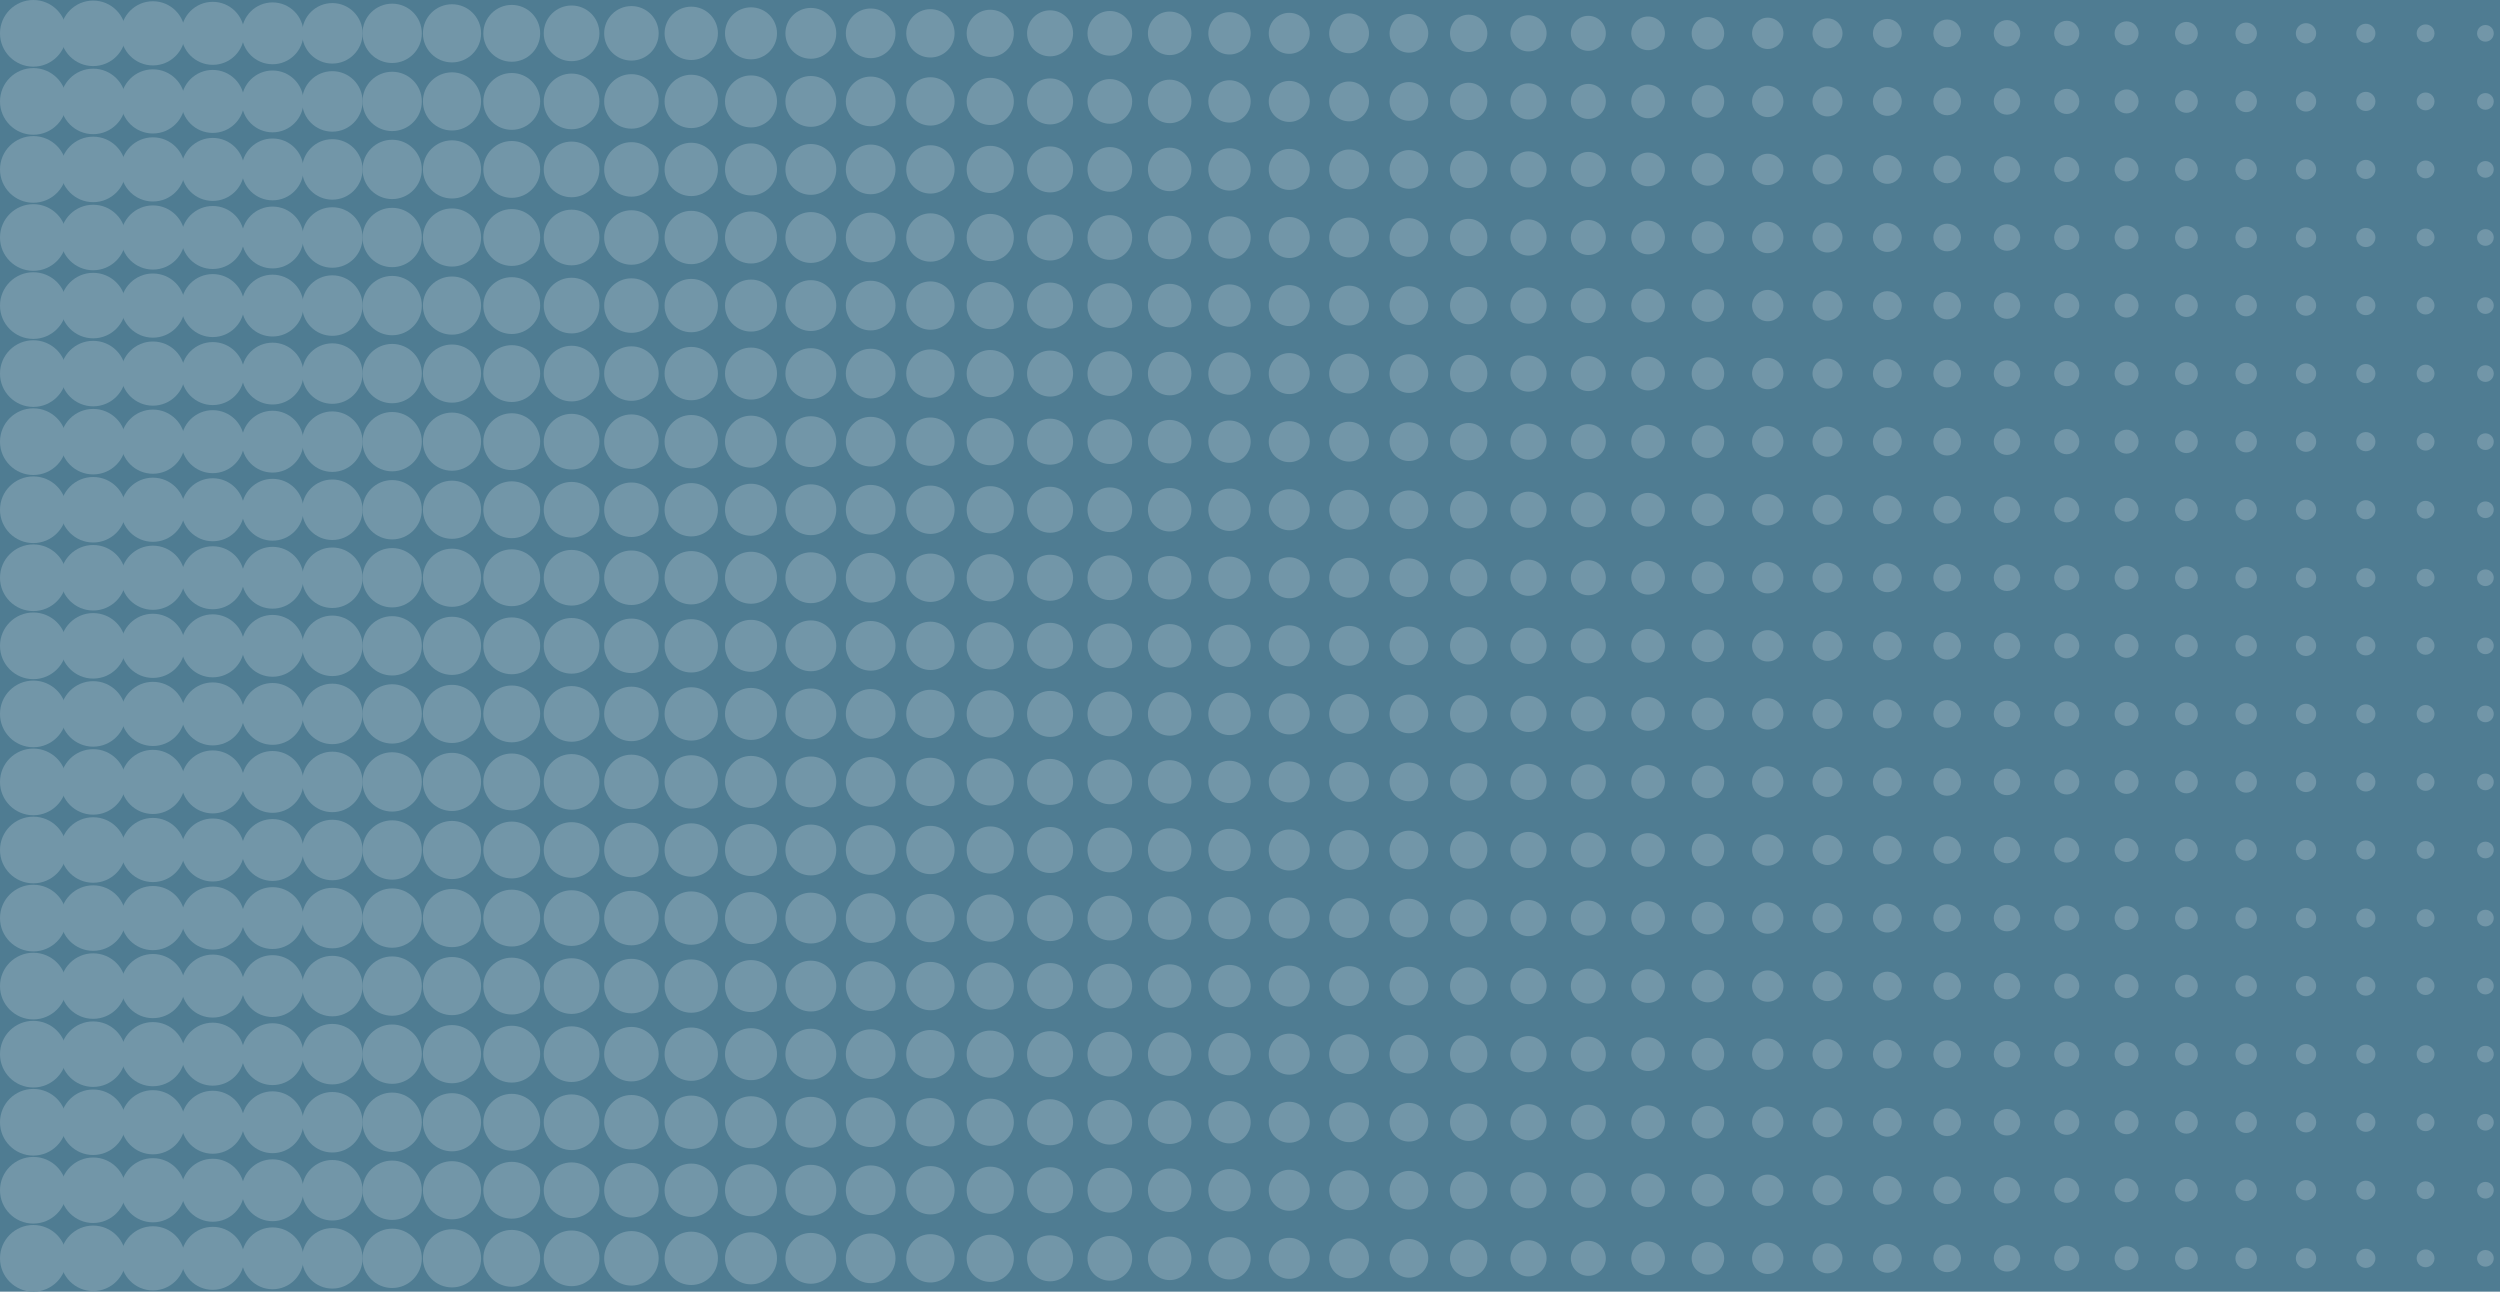 <svg id="Layer_1" data-name="Layer 1" xmlns="http://www.w3.org/2000/svg" viewBox="0 0 300 155"><defs><style>.cls-1{fill:#4f7c92;}.cls-2{fill:#7296a8;}</style></defs><title>OptB-Corp-state2</title><rect class="cls-1" width="300" height="155" transform="translate(300 155) rotate(-180)"/><circle class="cls-2" cx="4" cy="4" r="4"/><circle class="cls-2" cx="11.18" cy="4" r="3.93"/><circle class="cls-2" cx="18.35" cy="4" r="3.85"/><circle class="cls-2" cx="25.53" cy="4" r="3.78"/><circle class="cls-2" cx="32.71" cy="4" r="3.71"/><circle class="cls-2" cx="39.88" cy="4" r="3.63"/><circle class="cls-2" cx="47.06" cy="4" r="3.56"/><circle class="cls-2" cx="54.24" cy="4" r="3.49"/><circle class="cls-2" cx="61.41" cy="4" r="3.41"/><circle class="cls-2" cx="68.59" cy="4" r="3.34"/><circle class="cls-2" cx="75.77" cy="4" r="3.27"/><circle class="cls-2" cx="82.95" cy="4" r="3.2"/><circle class="cls-2" cx="90.12" cy="4" r="3.12"/><circle class="cls-2" cx="97.3" cy="4" r="3.05"/><circle class="cls-2" cx="104.48" cy="4" r="2.98"/><circle class="cls-2" cx="111.65" cy="4" r="2.9"/><circle class="cls-2" cx="118.83" cy="4" r="2.83"/><circle class="cls-2" cx="126.01" cy="4" r="2.76"/><circle class="cls-2" cx="133.18" cy="4" r="2.68"/><circle class="cls-2" cx="140.36" cy="4" r="2.61"/><circle class="cls-2" cx="147.54" cy="4" r="2.54"/><circle class="cls-2" cx="154.71" cy="4" r="2.46"/><circle class="cls-2" cx="161.89" cy="4" r="2.39"/><circle class="cls-2" cx="169.07" cy="4" r="2.32"/><circle class="cls-2" cx="176.24" cy="4" r="2.24"/><circle class="cls-2" cx="183.42" cy="4" r="2.17"/><circle class="cls-2" cx="190.6" cy="4" r="2.1"/><circle class="cls-2" cx="197.77" cy="4" r="2.02"/><circle class="cls-2" cx="204.95" cy="4" r="1.95"/><circle class="cls-2" cx="212.13" cy="4" r="1.88"/><circle class="cls-2" cx="219.3" cy="4" r="1.8"/><circle class="cls-2" cx="226.48" cy="4" r="1.73"/><circle class="cls-2" cx="233.66" cy="4" r="1.66"/><circle class="cls-2" cx="240.84" cy="4" r="1.59"/><circle class="cls-2" cx="248.01" cy="4" r="1.51"/><circle class="cls-2" cx="255.19" cy="4" r="1.44"/><circle class="cls-2" cx="262.37" cy="4" r="1.37"/><circle class="cls-2" cx="269.54" cy="4" r="1.29"/><circle class="cls-2" cx="276.72" cy="4" r="1.22"/><circle class="cls-2" cx="283.9" cy="4" r="1.15"/><circle class="cls-2" cx="291.07" cy="4" r="1.07"/><circle class="cls-2" cx="298.25" cy="4" r="1"/><circle class="cls-2" cx="4" cy="12.17" r="4"/><circle class="cls-2" cx="11.18" cy="12.17" r="3.93"/><circle class="cls-2" cx="18.35" cy="12.17" r="3.85"/><circle class="cls-2" cx="25.53" cy="12.17" r="3.78"/><circle class="cls-2" cx="32.71" cy="12.17" r="3.71"/><circle class="cls-2" cx="39.88" cy="12.17" r="3.63"/><circle class="cls-2" cx="47.06" cy="12.17" r="3.56"/><circle class="cls-2" cx="54.24" cy="12.17" r="3.49"/><circle class="cls-2" cx="61.41" cy="12.17" r="3.41"/><circle class="cls-2" cx="68.59" cy="12.17" r="3.34"/><circle class="cls-2" cx="75.77" cy="12.17" r="3.27"/><circle class="cls-2" cx="82.95" cy="12.17" r="3.2"/><circle class="cls-2" cx="90.12" cy="12.17" r="3.12"/><circle class="cls-2" cx="97.3" cy="12.17" r="3.05"/><circle class="cls-2" cx="104.48" cy="12.17" r="2.98"/><circle class="cls-2" cx="111.65" cy="12.17" r="2.9"/><circle class="cls-2" cx="118.83" cy="12.17" r="2.83"/><circle class="cls-2" cx="126.01" cy="12.17" r="2.76"/><circle class="cls-2" cx="133.18" cy="12.17" r="2.68"/><circle class="cls-2" cx="140.36" cy="12.17" r="2.61"/><circle class="cls-2" cx="147.54" cy="12.17" r="2.54"/><circle class="cls-2" cx="154.71" cy="12.17" r="2.46"/><circle class="cls-2" cx="161.89" cy="12.17" r="2.39"/><circle class="cls-2" cx="169.07" cy="12.17" r="2.32"/><circle class="cls-2" cx="176.24" cy="12.17" r="2.24"/><circle class="cls-2" cx="183.42" cy="12.17" r="2.17"/><circle class="cls-2" cx="190.6" cy="12.17" r="2.1"/><circle class="cls-2" cx="197.77" cy="12.17" r="2.02"/><circle class="cls-2" cx="204.95" cy="12.17" r="1.95"/><circle class="cls-2" cx="212.13" cy="12.17" r="1.88"/><circle class="cls-2" cx="219.3" cy="12.17" r="1.8"/><circle class="cls-2" cx="226.48" cy="12.17" r="1.73"/><circle class="cls-2" cx="233.66" cy="12.17" r="1.66"/><circle class="cls-2" cx="240.84" cy="12.17" r="1.59"/><circle class="cls-2" cx="248.01" cy="12.17" r="1.51"/><circle class="cls-2" cx="255.19" cy="12.17" r="1.44"/><circle class="cls-2" cx="262.37" cy="12.17" r="1.37"/><circle class="cls-2" cx="269.54" cy="12.17" r="1.29"/><circle class="cls-2" cx="276.72" cy="12.17" r="1.22"/><circle class="cls-2" cx="283.9" cy="12.17" r="1.15"/><circle class="cls-2" cx="291.07" cy="12.17" r="1.07"/><circle class="cls-2" cx="298.25" cy="12.17" r="1"/><circle class="cls-2" cx="4" cy="20.33" r="4"/><circle class="cls-2" cx="11.18" cy="20.33" r="3.93"/><circle class="cls-2" cx="18.35" cy="20.33" r="3.85"/><circle class="cls-2" cx="25.53" cy="20.33" r="3.78"/><circle class="cls-2" cx="32.71" cy="20.33" r="3.71"/><circle class="cls-2" cx="39.88" cy="20.33" r="3.63"/><circle class="cls-2" cx="47.06" cy="20.33" r="3.56"/><circle class="cls-2" cx="54.24" cy="20.33" r="3.49"/><circle class="cls-2" cx="61.41" cy="20.33" r="3.41"/><circle class="cls-2" cx="68.59" cy="20.33" r="3.34"/><circle class="cls-2" cx="75.77" cy="20.33" r="3.27"/><circle class="cls-2" cx="82.95" cy="20.33" r="3.2"/><circle class="cls-2" cx="90.12" cy="20.33" r="3.12"/><circle class="cls-2" cx="97.3" cy="20.33" r="3.05"/><circle class="cls-2" cx="104.48" cy="20.33" r="2.98"/><circle class="cls-2" cx="111.65" cy="20.33" r="2.9"/><circle class="cls-2" cx="118.83" cy="20.33" r="2.83"/><circle class="cls-2" cx="126.01" cy="20.33" r="2.76"/><circle class="cls-2" cx="133.18" cy="20.33" r="2.68"/><circle class="cls-2" cx="140.36" cy="20.33" r="2.61"/><circle class="cls-2" cx="147.54" cy="20.33" r="2.54"/><circle class="cls-2" cx="154.71" cy="20.33" r="2.46"/><circle class="cls-2" cx="161.89" cy="20.33" r="2.39"/><circle class="cls-2" cx="169.07" cy="20.33" r="2.32"/><circle class="cls-2" cx="176.24" cy="20.33" r="2.24"/><circle class="cls-2" cx="183.42" cy="20.33" r="2.17"/><circle class="cls-2" cx="190.6" cy="20.33" r="2.1"/><circle class="cls-2" cx="197.77" cy="20.33" r="2.02"/><circle class="cls-2" cx="204.95" cy="20.33" r="1.95"/><circle class="cls-2" cx="212.13" cy="20.33" r="1.88"/><circle class="cls-2" cx="219.3" cy="20.33" r="1.8"/><circle class="cls-2" cx="226.48" cy="20.33" r="1.73"/><circle class="cls-2" cx="233.66" cy="20.33" r="1.66"/><circle class="cls-2" cx="240.84" cy="20.33" r="1.59"/><circle class="cls-2" cx="248.01" cy="20.33" r="1.51"/><circle class="cls-2" cx="255.19" cy="20.33" r="1.44"/><circle class="cls-2" cx="262.37" cy="20.33" r="1.37"/><circle class="cls-2" cx="269.54" cy="20.33" r="1.29"/><circle class="cls-2" cx="276.72" cy="20.33" r="1.22"/><circle class="cls-2" cx="283.9" cy="20.33" r="1.15"/><circle class="cls-2" cx="291.07" cy="20.33" r="1.07"/><circle class="cls-2" cx="298.25" cy="20.33" r="1"/><circle class="cls-2" cx="4" cy="28.5" r="4"/><circle class="cls-2" cx="11.18" cy="28.5" r="3.93"/><circle class="cls-2" cx="18.35" cy="28.5" r="3.85"/><circle class="cls-2" cx="25.53" cy="28.5" r="3.78"/><circle class="cls-2" cx="32.71" cy="28.5" r="3.71"/><circle class="cls-2" cx="39.88" cy="28.5" r="3.63"/><circle class="cls-2" cx="47.06" cy="28.5" r="3.56"/><circle class="cls-2" cx="54.24" cy="28.5" r="3.49"/><circle class="cls-2" cx="61.41" cy="28.5" r="3.41"/><circle class="cls-2" cx="68.59" cy="28.5" r="3.34"/><circle class="cls-2" cx="75.77" cy="28.5" r="3.27"/><circle class="cls-2" cx="82.95" cy="28.5" r="3.2"/><circle class="cls-2" cx="90.12" cy="28.5" r="3.12"/><circle class="cls-2" cx="97.3" cy="28.5" r="3.05"/><circle class="cls-2" cx="104.48" cy="28.5" r="2.98"/><circle class="cls-2" cx="111.65" cy="28.5" r="2.9"/><circle class="cls-2" cx="118.83" cy="28.5" r="2.83"/><circle class="cls-2" cx="126.01" cy="28.5" r="2.76"/><circle class="cls-2" cx="133.18" cy="28.5" r="2.68"/><circle class="cls-2" cx="140.36" cy="28.5" r="2.61"/><circle class="cls-2" cx="147.54" cy="28.5" r="2.54"/><circle class="cls-2" cx="154.71" cy="28.5" r="2.46"/><circle class="cls-2" cx="161.89" cy="28.5" r="2.39"/><circle class="cls-2" cx="169.07" cy="28.5" r="2.32"/><circle class="cls-2" cx="176.24" cy="28.5" r="2.24"/><circle class="cls-2" cx="183.42" cy="28.5" r="2.17"/><circle class="cls-2" cx="190.6" cy="28.5" r="2.1"/><circle class="cls-2" cx="197.77" cy="28.5" r="2.02"/><circle class="cls-2" cx="204.95" cy="28.5" r="1.95"/><circle class="cls-2" cx="212.13" cy="28.5" r="1.88"/><circle class="cls-2" cx="219.3" cy="28.5" r="1.8"/><circle class="cls-2" cx="226.48" cy="28.5" r="1.73"/><circle class="cls-2" cx="233.66" cy="28.5" r="1.66"/><circle class="cls-2" cx="240.84" cy="28.5" r="1.59"/><circle class="cls-2" cx="248.01" cy="28.5" r="1.51"/><circle class="cls-2" cx="255.19" cy="28.5" r="1.44"/><circle class="cls-2" cx="262.37" cy="28.5" r="1.37"/><circle class="cls-2" cx="269.54" cy="28.5" r="1.29"/><circle class="cls-2" cx="276.72" cy="28.5" r="1.22"/><circle class="cls-2" cx="283.9" cy="28.5" r="1.15"/><circle class="cls-2" cx="291.07" cy="28.5" r="1.07"/><circle class="cls-2" cx="298.25" cy="28.5" r="1"/><circle class="cls-2" cx="4" cy="36.67" r="4"/><circle class="cls-2" cx="11.18" cy="36.67" r="3.93"/><circle class="cls-2" cx="18.35" cy="36.67" r="3.85"/><circle class="cls-2" cx="25.53" cy="36.67" r="3.78"/><circle class="cls-2" cx="32.71" cy="36.67" r="3.71"/><circle class="cls-2" cx="39.88" cy="36.67" r="3.63"/><circle class="cls-2" cx="47.06" cy="36.67" r="3.56"/><circle class="cls-2" cx="54.24" cy="36.67" r="3.49"/><circle class="cls-2" cx="61.41" cy="36.67" r="3.41"/><circle class="cls-2" cx="68.59" cy="36.67" r="3.34"/><circle class="cls-2" cx="75.77" cy="36.67" r="3.27"/><circle class="cls-2" cx="82.95" cy="36.67" r="3.2"/><circle class="cls-2" cx="90.12" cy="36.67" r="3.12"/><circle class="cls-2" cx="97.3" cy="36.67" r="3.05"/><circle class="cls-2" cx="104.48" cy="36.67" r="2.98"/><circle class="cls-2" cx="111.65" cy="36.67" r="2.9"/><circle class="cls-2" cx="118.83" cy="36.67" r="2.83"/><circle class="cls-2" cx="126.01" cy="36.67" r="2.76"/><circle class="cls-2" cx="133.18" cy="36.67" r="2.68"/><circle class="cls-2" cx="140.36" cy="36.67" r="2.61"/><circle class="cls-2" cx="147.54" cy="36.67" r="2.54"/><circle class="cls-2" cx="154.71" cy="36.67" r="2.46"/><circle class="cls-2" cx="161.89" cy="36.67" r="2.39"/><circle class="cls-2" cx="169.07" cy="36.67" r="2.32"/><circle class="cls-2" cx="176.24" cy="36.67" r="2.24"/><circle class="cls-2" cx="183.42" cy="36.67" r="2.17"/><circle class="cls-2" cx="190.6" cy="36.67" r="2.1"/><circle class="cls-2" cx="197.77" cy="36.67" r="2.02"/><circle class="cls-2" cx="204.95" cy="36.67" r="1.95"/><circle class="cls-2" cx="212.13" cy="36.67" r="1.88"/><circle class="cls-2" cx="219.3" cy="36.67" r="1.8"/><circle class="cls-2" cx="226.48" cy="36.67" r="1.73"/><circle class="cls-2" cx="233.66" cy="36.67" r="1.66"/><circle class="cls-2" cx="240.84" cy="36.67" r="1.59"/><circle class="cls-2" cx="248.01" cy="36.67" r="1.51"/><circle class="cls-2" cx="255.19" cy="36.67" r="1.44"/><circle class="cls-2" cx="262.37" cy="36.67" r="1.37"/><circle class="cls-2" cx="269.54" cy="36.67" r="1.29"/><circle class="cls-2" cx="276.72" cy="36.67" r="1.22"/><circle class="cls-2" cx="283.9" cy="36.67" r="1.15"/><circle class="cls-2" cx="291.07" cy="36.67" r="1.07"/><circle class="cls-2" cx="298.25" cy="36.67" r="1"/><circle class="cls-2" cx="4" cy="44.83" r="4"/><circle class="cls-2" cx="11.18" cy="44.83" r="3.93"/><circle class="cls-2" cx="18.35" cy="44.83" r="3.85"/><circle class="cls-2" cx="25.53" cy="44.83" r="3.78"/><circle class="cls-2" cx="32.71" cy="44.83" r="3.71"/><circle class="cls-2" cx="39.88" cy="44.83" r="3.63"/><circle class="cls-2" cx="47.06" cy="44.83" r="3.56"/><circle class="cls-2" cx="54.24" cy="44.83" r="3.49"/><circle class="cls-2" cx="61.41" cy="44.83" r="3.41"/><circle class="cls-2" cx="68.59" cy="44.83" r="3.34"/><circle class="cls-2" cx="75.77" cy="44.83" r="3.27"/><circle class="cls-2" cx="82.95" cy="44.83" r="3.2"/><circle class="cls-2" cx="90.12" cy="44.83" r="3.12"/><circle class="cls-2" cx="97.3" cy="44.83" r="3.05"/><circle class="cls-2" cx="104.48" cy="44.83" r="2.98"/><circle class="cls-2" cx="111.65" cy="44.83" r="2.9"/><circle class="cls-2" cx="118.83" cy="44.83" r="2.83"/><circle class="cls-2" cx="126.01" cy="44.83" r="2.76"/><circle class="cls-2" cx="133.18" cy="44.83" r="2.68"/><circle class="cls-2" cx="140.36" cy="44.83" r="2.61"/><circle class="cls-2" cx="147.54" cy="44.83" r="2.54"/><circle class="cls-2" cx="154.71" cy="44.83" r="2.46"/><circle class="cls-2" cx="161.89" cy="44.83" r="2.39"/><circle class="cls-2" cx="169.07" cy="44.83" r="2.32"/><circle class="cls-2" cx="176.24" cy="44.83" r="2.24"/><circle class="cls-2" cx="183.42" cy="44.83" r="2.17"/><circle class="cls-2" cx="190.6" cy="44.83" r="2.1"/><circle class="cls-2" cx="197.77" cy="44.83" r="2.02"/><circle class="cls-2" cx="204.95" cy="44.83" r="1.95"/><circle class="cls-2" cx="212.13" cy="44.83" r="1.88"/><circle class="cls-2" cx="219.3" cy="44.83" r="1.8"/><circle class="cls-2" cx="226.48" cy="44.83" r="1.73"/><circle class="cls-2" cx="233.66" cy="44.83" r="1.66"/><circle class="cls-2" cx="240.84" cy="44.83" r="1.59"/><circle class="cls-2" cx="248.01" cy="44.83" r="1.51"/><circle class="cls-2" cx="255.19" cy="44.83" r="1.44"/><circle class="cls-2" cx="262.37" cy="44.83" r="1.37"/><circle class="cls-2" cx="269.54" cy="44.83" r="1.29"/><circle class="cls-2" cx="276.72" cy="44.83" r="1.22"/><circle class="cls-2" cx="283.9" cy="44.83" r="1.15"/><circle class="cls-2" cx="291.07" cy="44.83" r="1.07"/><circle class="cls-2" cx="298.25" cy="44.83" r="1"/><circle class="cls-2" cx="4" cy="53" r="4"/><circle class="cls-2" cx="11.18" cy="53" r="3.93"/><circle class="cls-2" cx="18.35" cy="53" r="3.85"/><circle class="cls-2" cx="25.53" cy="53" r="3.78"/><circle class="cls-2" cx="32.71" cy="53" r="3.71"/><circle class="cls-2" cx="39.88" cy="53" r="3.63"/><circle class="cls-2" cx="47.06" cy="53" r="3.56"/><circle class="cls-2" cx="54.24" cy="53" r="3.49"/><circle class="cls-2" cx="61.41" cy="53" r="3.41"/><circle class="cls-2" cx="68.59" cy="53" r="3.34"/><circle class="cls-2" cx="75.77" cy="53" r="3.27"/><circle class="cls-2" cx="82.95" cy="53" r="3.2"/><circle class="cls-2" cx="90.12" cy="53" r="3.12"/><circle class="cls-2" cx="97.3" cy="53" r="3.05"/><circle class="cls-2" cx="104.48" cy="53" r="2.98"/><circle class="cls-2" cx="111.65" cy="53" r="2.9"/><circle class="cls-2" cx="118.83" cy="53" r="2.83"/><circle class="cls-2" cx="126.01" cy="53" r="2.76"/><circle class="cls-2" cx="133.18" cy="53" r="2.68"/><circle class="cls-2" cx="140.36" cy="53" r="2.61"/><circle class="cls-2" cx="147.54" cy="53" r="2.54"/><circle class="cls-2" cx="154.71" cy="53" r="2.46"/><circle class="cls-2" cx="161.89" cy="53" r="2.39"/><circle class="cls-2" cx="169.07" cy="53" r="2.32"/><circle class="cls-2" cx="176.24" cy="53" r="2.24"/><circle class="cls-2" cx="183.42" cy="53" r="2.17"/><circle class="cls-2" cx="190.6" cy="53" r="2.1"/><circle class="cls-2" cx="197.77" cy="53" r="2.02"/><circle class="cls-2" cx="204.95" cy="53" r="1.95"/><circle class="cls-2" cx="212.13" cy="53" r="1.88"/><circle class="cls-2" cx="219.3" cy="53" r="1.8"/><circle class="cls-2" cx="226.48" cy="53" r="1.73"/><circle class="cls-2" cx="233.66" cy="53" r="1.66"/><circle class="cls-2" cx="240.84" cy="53" r="1.59"/><circle class="cls-2" cx="248.01" cy="53" r="1.51"/><circle class="cls-2" cx="255.19" cy="53" r="1.44"/><circle class="cls-2" cx="262.37" cy="53" r="1.37"/><circle class="cls-2" cx="269.54" cy="53" r="1.29"/><circle class="cls-2" cx="276.72" cy="53" r="1.22"/><circle class="cls-2" cx="283.9" cy="53" r="1.15"/><circle class="cls-2" cx="291.07" cy="53" r="1.07"/><circle class="cls-2" cx="298.25" cy="53" r="1"/><circle class="cls-2" cx="4" cy="61.17" r="4"/><circle class="cls-2" cx="11.18" cy="61.17" r="3.93"/><circle class="cls-2" cx="18.35" cy="61.17" r="3.85"/><circle class="cls-2" cx="25.53" cy="61.17" r="3.78"/><circle class="cls-2" cx="32.71" cy="61.17" r="3.71"/><circle class="cls-2" cx="39.88" cy="61.17" r="3.63"/><circle class="cls-2" cx="47.06" cy="61.17" r="3.56"/><circle class="cls-2" cx="54.24" cy="61.17" r="3.49"/><circle class="cls-2" cx="61.41" cy="61.17" r="3.41"/><circle class="cls-2" cx="68.59" cy="61.17" r="3.34"/><circle class="cls-2" cx="75.77" cy="61.17" r="3.27"/><circle class="cls-2" cx="82.95" cy="61.17" r="3.2"/><circle class="cls-2" cx="90.12" cy="61.17" r="3.12"/><circle class="cls-2" cx="97.3" cy="61.17" r="3.05"/><circle class="cls-2" cx="104.48" cy="61.17" r="2.98"/><circle class="cls-2" cx="111.65" cy="61.17" r="2.9"/><circle class="cls-2" cx="118.83" cy="61.17" r="2.83"/><circle class="cls-2" cx="126.01" cy="61.17" r="2.76"/><circle class="cls-2" cx="133.18" cy="61.17" r="2.68"/><circle class="cls-2" cx="140.36" cy="61.17" r="2.61"/><circle class="cls-2" cx="147.54" cy="61.17" r="2.54"/><circle class="cls-2" cx="154.71" cy="61.17" r="2.46"/><circle class="cls-2" cx="161.89" cy="61.17" r="2.39"/><circle class="cls-2" cx="169.07" cy="61.17" r="2.32"/><circle class="cls-2" cx="176.24" cy="61.17" r="2.24"/><circle class="cls-2" cx="183.42" cy="61.17" r="2.17"/><circle class="cls-2" cx="190.6" cy="61.17" r="2.1"/><circle class="cls-2" cx="197.77" cy="61.17" r="2.02"/><circle class="cls-2" cx="204.95" cy="61.17" r="1.95"/><circle class="cls-2" cx="212.13" cy="61.17" r="1.88"/><circle class="cls-2" cx="219.3" cy="61.17" r="1.8"/><circle class="cls-2" cx="226.48" cy="61.17" r="1.73"/><circle class="cls-2" cx="233.66" cy="61.17" r="1.66"/><circle class="cls-2" cx="240.84" cy="61.17" r="1.59"/><circle class="cls-2" cx="248.01" cy="61.17" r="1.51"/><circle class="cls-2" cx="255.19" cy="61.17" r="1.44"/><circle class="cls-2" cx="262.37" cy="61.17" r="1.37"/><circle class="cls-2" cx="269.54" cy="61.17" r="1.29"/><circle class="cls-2" cx="276.72" cy="61.17" r="1.22"/><circle class="cls-2" cx="283.9" cy="61.17" r="1.15"/><circle class="cls-2" cx="291.07" cy="61.17" r="1.07"/><circle class="cls-2" cx="298.25" cy="61.17" r="1"/><circle class="cls-2" cx="4" cy="69.33" r="4"/><circle class="cls-2" cx="11.18" cy="69.33" r="3.93"/><circle class="cls-2" cx="18.35" cy="69.33" r="3.85"/><circle class="cls-2" cx="25.53" cy="69.33" r="3.78"/><circle class="cls-2" cx="32.71" cy="69.33" r="3.71"/><circle class="cls-2" cx="39.88" cy="69.33" r="3.63"/><circle class="cls-2" cx="47.06" cy="69.33" r="3.56"/><circle class="cls-2" cx="54.24" cy="69.33" r="3.49"/><circle class="cls-2" cx="61.41" cy="69.33" r="3.41"/><circle class="cls-2" cx="68.59" cy="69.33" r="3.34"/><circle class="cls-2" cx="75.77" cy="69.33" r="3.27"/><circle class="cls-2" cx="82.95" cy="69.33" r="3.2"/><circle class="cls-2" cx="90.12" cy="69.33" r="3.12"/><circle class="cls-2" cx="97.3" cy="69.33" r="3.05"/><circle class="cls-2" cx="104.48" cy="69.33" r="2.98"/><circle class="cls-2" cx="111.65" cy="69.33" r="2.9"/><circle class="cls-2" cx="118.83" cy="69.33" r="2.83"/><circle class="cls-2" cx="126.01" cy="69.33" r="2.76"/><circle class="cls-2" cx="133.18" cy="69.33" r="2.68"/><circle class="cls-2" cx="140.36" cy="69.33" r="2.61"/><circle class="cls-2" cx="147.54" cy="69.33" r="2.54"/><circle class="cls-2" cx="154.71" cy="69.33" r="2.46"/><circle class="cls-2" cx="161.89" cy="69.33" r="2.39"/><circle class="cls-2" cx="169.07" cy="69.33" r="2.32"/><circle class="cls-2" cx="176.24" cy="69.33" r="2.24"/><circle class="cls-2" cx="183.42" cy="69.33" r="2.17"/><circle class="cls-2" cx="190.6" cy="69.33" r="2.1"/><circle class="cls-2" cx="197.77" cy="69.33" r="2.02"/><circle class="cls-2" cx="204.95" cy="69.33" r="1.95"/><circle class="cls-2" cx="212.13" cy="69.33" r="1.88"/><circle class="cls-2" cx="219.3" cy="69.33" r="1.8"/><circle class="cls-2" cx="226.48" cy="69.33" r="1.73"/><circle class="cls-2" cx="233.66" cy="69.33" r="1.66"/><circle class="cls-2" cx="240.84" cy="69.33" r="1.59"/><circle class="cls-2" cx="248.01" cy="69.33" r="1.51"/><circle class="cls-2" cx="255.19" cy="69.33" r="1.44"/><circle class="cls-2" cx="262.37" cy="69.33" r="1.37"/><circle class="cls-2" cx="269.54" cy="69.33" r="1.29"/><circle class="cls-2" cx="276.72" cy="69.33" r="1.22"/><circle class="cls-2" cx="283.9" cy="69.33" r="1.15"/><circle class="cls-2" cx="291.07" cy="69.33" r="1.07"/><circle class="cls-2" cx="298.25" cy="69.33" r="1"/><circle class="cls-2" cx="4" cy="77.5" r="4"/><circle class="cls-2" cx="11.18" cy="77.5" r="3.93"/><circle class="cls-2" cx="18.35" cy="77.5" r="3.85"/><circle class="cls-2" cx="25.53" cy="77.5" r="3.78"/><circle class="cls-2" cx="32.71" cy="77.5" r="3.71"/><circle class="cls-2" cx="39.88" cy="77.5" r="3.63"/><circle class="cls-2" cx="47.06" cy="77.5" r="3.56"/><circle class="cls-2" cx="54.24" cy="77.5" r="3.49"/><circle class="cls-2" cx="61.41" cy="77.5" r="3.41"/><circle class="cls-2" cx="68.59" cy="77.5" r="3.34"/><circle class="cls-2" cx="75.77" cy="77.5" r="3.27"/><circle class="cls-2" cx="82.95" cy="77.5" r="3.2"/><circle class="cls-2" cx="90.12" cy="77.5" r="3.12"/><circle class="cls-2" cx="97.3" cy="77.5" r="3.05"/><circle class="cls-2" cx="104.48" cy="77.5" r="2.98"/><circle class="cls-2" cx="111.65" cy="77.5" r="2.9"/><circle class="cls-2" cx="118.83" cy="77.5" r="2.83"/><circle class="cls-2" cx="126.01" cy="77.5" r="2.76"/><circle class="cls-2" cx="133.18" cy="77.5" r="2.68"/><circle class="cls-2" cx="140.36" cy="77.5" r="2.61"/><circle class="cls-2" cx="147.54" cy="77.5" r="2.54"/><circle class="cls-2" cx="154.71" cy="77.5" r="2.46"/><circle class="cls-2" cx="161.89" cy="77.5" r="2.39"/><circle class="cls-2" cx="169.07" cy="77.5" r="2.32"/><circle class="cls-2" cx="176.24" cy="77.5" r="2.24"/><circle class="cls-2" cx="183.42" cy="77.5" r="2.17"/><circle class="cls-2" cx="190.6" cy="77.5" r="2.1"/><circle class="cls-2" cx="197.77" cy="77.5" r="2.02"/><circle class="cls-2" cx="204.95" cy="77.5" r="1.95"/><circle class="cls-2" cx="212.13" cy="77.5" r="1.88"/><circle class="cls-2" cx="219.3" cy="77.5" r="1.8"/><circle class="cls-2" cx="226.48" cy="77.5" r="1.73"/><circle class="cls-2" cx="233.66" cy="77.5" r="1.66"/><circle class="cls-2" cx="240.84" cy="77.5" r="1.59"/><circle class="cls-2" cx="248.01" cy="77.5" r="1.51"/><circle class="cls-2" cx="255.19" cy="77.5" r="1.44"/><circle class="cls-2" cx="262.37" cy="77.5" r="1.37"/><circle class="cls-2" cx="269.54" cy="77.5" r="1.29"/><circle class="cls-2" cx="276.72" cy="77.5" r="1.22"/><circle class="cls-2" cx="283.9" cy="77.5" r="1.15"/><circle class="cls-2" cx="291.07" cy="77.5" r="1.07"/><circle class="cls-2" cx="298.25" cy="77.5" r="1"/><circle class="cls-2" cx="4" cy="85.67" r="4"/><circle class="cls-2" cx="11.18" cy="85.67" r="3.93"/><circle class="cls-2" cx="18.35" cy="85.67" r="3.85"/><circle class="cls-2" cx="25.53" cy="85.67" r="3.78"/><circle class="cls-2" cx="32.71" cy="85.67" r="3.71"/><circle class="cls-2" cx="39.88" cy="85.67" r="3.63"/><circle class="cls-2" cx="47.06" cy="85.67" r="3.56"/><circle class="cls-2" cx="54.24" cy="85.67" r="3.49"/><circle class="cls-2" cx="61.41" cy="85.67" r="3.41"/><circle class="cls-2" cx="68.59" cy="85.67" r="3.34"/><circle class="cls-2" cx="75.77" cy="85.67" r="3.27"/><circle class="cls-2" cx="82.95" cy="85.67" r="3.2"/><circle class="cls-2" cx="90.12" cy="85.67" r="3.12"/><circle class="cls-2" cx="97.3" cy="85.67" r="3.05"/><circle class="cls-2" cx="104.48" cy="85.67" r="2.98"/><circle class="cls-2" cx="111.65" cy="85.67" r="2.9"/><circle class="cls-2" cx="118.83" cy="85.67" r="2.83"/><circle class="cls-2" cx="126.01" cy="85.67" r="2.76"/><circle class="cls-2" cx="133.18" cy="85.67" r="2.68"/><circle class="cls-2" cx="140.36" cy="85.67" r="2.61"/><circle class="cls-2" cx="147.54" cy="85.67" r="2.54"/><circle class="cls-2" cx="154.71" cy="85.67" r="2.46"/><circle class="cls-2" cx="161.89" cy="85.67" r="2.39"/><circle class="cls-2" cx="169.07" cy="85.67" r="2.32"/><circle class="cls-2" cx="176.24" cy="85.67" r="2.24"/><circle class="cls-2" cx="183.42" cy="85.67" r="2.17"/><circle class="cls-2" cx="190.6" cy="85.67" r="2.1"/><circle class="cls-2" cx="197.77" cy="85.67" r="2.02"/><circle class="cls-2" cx="204.95" cy="85.67" r="1.95"/><circle class="cls-2" cx="212.13" cy="85.67" r="1.88"/><circle class="cls-2" cx="219.3" cy="85.67" r="1.8"/><circle class="cls-2" cx="226.48" cy="85.67" r="1.73"/><circle class="cls-2" cx="233.66" cy="85.67" r="1.66"/><circle class="cls-2" cx="240.84" cy="85.67" r="1.59"/><circle class="cls-2" cx="248.01" cy="85.67" r="1.51"/><circle class="cls-2" cx="255.19" cy="85.67" r="1.44"/><circle class="cls-2" cx="262.37" cy="85.67" r="1.37"/><circle class="cls-2" cx="269.54" cy="85.67" r="1.29"/><circle class="cls-2" cx="276.72" cy="85.67" r="1.22"/><circle class="cls-2" cx="283.9" cy="85.67" r="1.15"/><circle class="cls-2" cx="291.07" cy="85.67" r="1.07"/><circle class="cls-2" cx="298.25" cy="85.67" r="1"/><circle class="cls-2" cx="4" cy="93.83" r="4"/><circle class="cls-2" cx="11.18" cy="93.83" r="3.93"/><circle class="cls-2" cx="18.35" cy="93.83" r="3.85"/><circle class="cls-2" cx="25.53" cy="93.83" r="3.78"/><circle class="cls-2" cx="32.71" cy="93.83" r="3.71"/><circle class="cls-2" cx="39.88" cy="93.83" r="3.63"/><circle class="cls-2" cx="47.06" cy="93.83" r="3.56"/><circle class="cls-2" cx="54.24" cy="93.83" r="3.49"/><circle class="cls-2" cx="61.41" cy="93.83" r="3.41"/><circle class="cls-2" cx="68.59" cy="93.83" r="3.34"/><circle class="cls-2" cx="75.77" cy="93.83" r="3.27"/><circle class="cls-2" cx="82.95" cy="93.83" r="3.2"/><circle class="cls-2" cx="90.12" cy="93.83" r="3.12"/><circle class="cls-2" cx="97.3" cy="93.83" r="3.05"/><circle class="cls-2" cx="104.48" cy="93.83" r="2.98"/><circle class="cls-2" cx="111.65" cy="93.83" r="2.9"/><circle class="cls-2" cx="118.83" cy="93.83" r="2.83"/><circle class="cls-2" cx="126.01" cy="93.83" r="2.76"/><circle class="cls-2" cx="133.18" cy="93.83" r="2.68"/><circle class="cls-2" cx="140.36" cy="93.83" r="2.61"/><circle class="cls-2" cx="147.54" cy="93.83" r="2.54"/><circle class="cls-2" cx="154.71" cy="93.83" r="2.46"/><circle class="cls-2" cx="161.89" cy="93.83" r="2.39"/><circle class="cls-2" cx="169.07" cy="93.83" r="2.32"/><circle class="cls-2" cx="176.24" cy="93.83" r="2.24"/><circle class="cls-2" cx="183.42" cy="93.83" r="2.17"/><circle class="cls-2" cx="190.6" cy="93.83" r="2.1"/><circle class="cls-2" cx="197.77" cy="93.83" r="2.02"/><circle class="cls-2" cx="204.95" cy="93.83" r="1.95"/><circle class="cls-2" cx="212.13" cy="93.83" r="1.88"/><circle class="cls-2" cx="219.3" cy="93.83" r="1.8"/><circle class="cls-2" cx="226.48" cy="93.83" r="1.73"/><circle class="cls-2" cx="233.66" cy="93.83" r="1.66"/><circle class="cls-2" cx="240.84" cy="93.83" r="1.59"/><circle class="cls-2" cx="248.01" cy="93.83" r="1.51"/><circle class="cls-2" cx="255.19" cy="93.83" r="1.44"/><circle class="cls-2" cx="262.37" cy="93.83" r="1.37"/><circle class="cls-2" cx="269.54" cy="93.83" r="1.29"/><circle class="cls-2" cx="276.72" cy="93.83" r="1.22"/><circle class="cls-2" cx="283.9" cy="93.83" r="1.15"/><circle class="cls-2" cx="291.07" cy="93.83" r="1.07"/><circle class="cls-2" cx="298.25" cy="93.83" r="1"/><circle class="cls-2" cx="4" cy="102" r="4"/><circle class="cls-2" cx="11.18" cy="102" r="3.93"/><circle class="cls-2" cx="18.35" cy="102" r="3.85"/><circle class="cls-2" cx="25.53" cy="102" r="3.78"/><circle class="cls-2" cx="32.71" cy="102" r="3.71"/><circle class="cls-2" cx="39.88" cy="102" r="3.63"/><circle class="cls-2" cx="47.06" cy="102" r="3.56"/><circle class="cls-2" cx="54.24" cy="102" r="3.49"/><circle class="cls-2" cx="61.41" cy="102" r="3.41"/><circle class="cls-2" cx="68.59" cy="102" r="3.34"/><circle class="cls-2" cx="75.77" cy="102" r="3.27"/><circle class="cls-2" cx="82.95" cy="102" r="3.2"/><circle class="cls-2" cx="90.12" cy="102" r="3.12"/><circle class="cls-2" cx="97.3" cy="102" r="3.05"/><circle class="cls-2" cx="104.48" cy="102" r="2.98"/><circle class="cls-2" cx="111.65" cy="102" r="2.9"/><circle class="cls-2" cx="118.83" cy="102" r="2.83"/><circle class="cls-2" cx="126.01" cy="102" r="2.76"/><circle class="cls-2" cx="133.18" cy="102" r="2.68"/><circle class="cls-2" cx="140.36" cy="102" r="2.61"/><circle class="cls-2" cx="147.54" cy="102" r="2.54"/><circle class="cls-2" cx="154.71" cy="102" r="2.46"/><circle class="cls-2" cx="161.89" cy="102" r="2.39"/><circle class="cls-2" cx="169.07" cy="102" r="2.32"/><circle class="cls-2" cx="176.24" cy="102" r="2.24"/><circle class="cls-2" cx="183.42" cy="102" r="2.17"/><circle class="cls-2" cx="190.6" cy="102" r="2.1"/><circle class="cls-2" cx="197.77" cy="102" r="2.02"/><circle class="cls-2" cx="204.95" cy="102" r="1.95"/><circle class="cls-2" cx="212.13" cy="102" r="1.88"/><circle class="cls-2" cx="219.3" cy="102" r="1.8"/><circle class="cls-2" cx="226.48" cy="102" r="1.73"/><circle class="cls-2" cx="233.66" cy="102" r="1.66"/><circle class="cls-2" cx="240.84" cy="102" r="1.59"/><circle class="cls-2" cx="248.01" cy="102" r="1.51"/><circle class="cls-2" cx="255.19" cy="102" r="1.44"/><circle class="cls-2" cx="262.37" cy="102" r="1.37"/><circle class="cls-2" cx="269.54" cy="102" r="1.29"/><circle class="cls-2" cx="276.72" cy="102" r="1.22"/><circle class="cls-2" cx="283.9" cy="102" r="1.15"/><circle class="cls-2" cx="291.07" cy="102" r="1.07"/><circle class="cls-2" cx="298.25" cy="102" r="1"/><circle class="cls-2" cx="4" cy="110.17" r="4"/><circle class="cls-2" cx="11.18" cy="110.17" r="3.93"/><circle class="cls-2" cx="18.35" cy="110.17" r="3.85"/><circle class="cls-2" cx="25.53" cy="110.17" r="3.78"/><circle class="cls-2" cx="32.71" cy="110.17" r="3.71"/><circle class="cls-2" cx="39.88" cy="110.17" r="3.63"/><circle class="cls-2" cx="47.06" cy="110.17" r="3.56"/><circle class="cls-2" cx="54.24" cy="110.17" r="3.49"/><circle class="cls-2" cx="61.41" cy="110.17" r="3.41"/><circle class="cls-2" cx="68.59" cy="110.17" r="3.34"/><circle class="cls-2" cx="75.77" cy="110.17" r="3.27"/><circle class="cls-2" cx="82.95" cy="110.17" r="3.2"/><circle class="cls-2" cx="90.12" cy="110.17" r="3.12"/><circle class="cls-2" cx="97.3" cy="110.17" r="3.05"/><circle class="cls-2" cx="104.48" cy="110.17" r="2.98"/><circle class="cls-2" cx="111.65" cy="110.17" r="2.9"/><circle class="cls-2" cx="118.83" cy="110.17" r="2.83"/><circle class="cls-2" cx="126.01" cy="110.17" r="2.76"/><circle class="cls-2" cx="133.18" cy="110.17" r="2.68"/><circle class="cls-2" cx="140.36" cy="110.17" r="2.61"/><circle class="cls-2" cx="147.54" cy="110.17" r="2.54"/><circle class="cls-2" cx="154.71" cy="110.17" r="2.46"/><circle class="cls-2" cx="161.89" cy="110.17" r="2.39"/><circle class="cls-2" cx="169.07" cy="110.17" r="2.32"/><circle class="cls-2" cx="176.24" cy="110.17" r="2.24"/><circle class="cls-2" cx="183.42" cy="110.17" r="2.17"/><circle class="cls-2" cx="190.6" cy="110.17" r="2.1"/><circle class="cls-2" cx="197.77" cy="110.17" r="2.02"/><circle class="cls-2" cx="204.95" cy="110.17" r="1.95"/><circle class="cls-2" cx="212.13" cy="110.17" r="1.88"/><circle class="cls-2" cx="219.3" cy="110.17" r="1.8"/><circle class="cls-2" cx="226.48" cy="110.17" r="1.73"/><circle class="cls-2" cx="233.66" cy="110.17" r="1.66"/><circle class="cls-2" cx="240.84" cy="110.17" r="1.59"/><circle class="cls-2" cx="248.01" cy="110.17" r="1.51"/><circle class="cls-2" cx="255.19" cy="110.17" r="1.44"/><circle class="cls-2" cx="262.37" cy="110.17" r="1.37"/><circle class="cls-2" cx="269.54" cy="110.17" r="1.29"/><circle class="cls-2" cx="276.72" cy="110.17" r="1.22"/><circle class="cls-2" cx="283.9" cy="110.17" r="1.15"/><circle class="cls-2" cx="291.07" cy="110.17" r="1.07"/><circle class="cls-2" cx="298.25" cy="110.17" r="1"/><circle class="cls-2" cx="4" cy="118.33" r="4"/><circle class="cls-2" cx="11.18" cy="118.33" r="3.93"/><circle class="cls-2" cx="18.35" cy="118.33" r="3.85"/><circle class="cls-2" cx="25.53" cy="118.33" r="3.78"/><circle class="cls-2" cx="32.71" cy="118.33" r="3.71"/><circle class="cls-2" cx="39.88" cy="118.33" r="3.63"/><circle class="cls-2" cx="47.06" cy="118.33" r="3.56"/><circle class="cls-2" cx="54.24" cy="118.33" r="3.49"/><circle class="cls-2" cx="61.41" cy="118.33" r="3.41"/><circle class="cls-2" cx="68.59" cy="118.33" r="3.34"/><circle class="cls-2" cx="75.77" cy="118.33" r="3.27"/><circle class="cls-2" cx="82.95" cy="118.33" r="3.2"/><circle class="cls-2" cx="90.12" cy="118.33" r="3.12"/><circle class="cls-2" cx="97.3" cy="118.33" r="3.05"/><circle class="cls-2" cx="104.48" cy="118.33" r="2.98"/><circle class="cls-2" cx="111.65" cy="118.33" r="2.9"/><circle class="cls-2" cx="118.83" cy="118.33" r="2.83"/><circle class="cls-2" cx="126.01" cy="118.33" r="2.76"/><circle class="cls-2" cx="133.18" cy="118.33" r="2.68"/><circle class="cls-2" cx="140.36" cy="118.33" r="2.61"/><circle class="cls-2" cx="147.54" cy="118.33" r="2.54"/><circle class="cls-2" cx="154.71" cy="118.33" r="2.46"/><circle class="cls-2" cx="161.89" cy="118.33" r="2.39"/><circle class="cls-2" cx="169.07" cy="118.33" r="2.32"/><circle class="cls-2" cx="176.24" cy="118.33" r="2.24"/><circle class="cls-2" cx="183.42" cy="118.33" r="2.17"/><circle class="cls-2" cx="190.6" cy="118.33" r="2.1"/><circle class="cls-2" cx="197.77" cy="118.33" r="2.02"/><circle class="cls-2" cx="204.95" cy="118.33" r="1.95"/><circle class="cls-2" cx="212.13" cy="118.33" r="1.88"/><circle class="cls-2" cx="219.3" cy="118.33" r="1.8"/><circle class="cls-2" cx="226.48" cy="118.33" r="1.73"/><circle class="cls-2" cx="233.66" cy="118.33" r="1.66"/><circle class="cls-2" cx="240.84" cy="118.33" r="1.59"/><circle class="cls-2" cx="248.01" cy="118.33" r="1.51"/><circle class="cls-2" cx="255.19" cy="118.33" r="1.44"/><circle class="cls-2" cx="262.37" cy="118.33" r="1.37"/><circle class="cls-2" cx="269.54" cy="118.33" r="1.29"/><circle class="cls-2" cx="276.72" cy="118.33" r="1.22"/><circle class="cls-2" cx="283.9" cy="118.33" r="1.15"/><circle class="cls-2" cx="291.07" cy="118.33" r="1.07"/><circle class="cls-2" cx="298.25" cy="118.33" r="1"/><circle class="cls-2" cx="4" cy="126.5" r="4"/><circle class="cls-2" cx="11.18" cy="126.5" r="3.93"/><circle class="cls-2" cx="18.35" cy="126.5" r="3.85"/><circle class="cls-2" cx="25.53" cy="126.5" r="3.78"/><circle class="cls-2" cx="32.71" cy="126.5" r="3.71"/><circle class="cls-2" cx="39.88" cy="126.5" r="3.63"/><circle class="cls-2" cx="47.06" cy="126.5" r="3.56"/><circle class="cls-2" cx="54.24" cy="126.5" r="3.49"/><circle class="cls-2" cx="61.41" cy="126.5" r="3.41"/><circle class="cls-2" cx="68.59" cy="126.5" r="3.34"/><circle class="cls-2" cx="75.77" cy="126.5" r="3.27"/><circle class="cls-2" cx="82.95" cy="126.5" r="3.2"/><circle class="cls-2" cx="90.12" cy="126.5" r="3.12"/><circle class="cls-2" cx="97.3" cy="126.5" r="3.05"/><circle class="cls-2" cx="104.48" cy="126.5" r="2.98"/><circle class="cls-2" cx="111.65" cy="126.5" r="2.9"/><circle class="cls-2" cx="118.83" cy="126.5" r="2.83"/><circle class="cls-2" cx="126.01" cy="126.5" r="2.76"/><circle class="cls-2" cx="133.18" cy="126.5" r="2.68"/><circle class="cls-2" cx="140.36" cy="126.5" r="2.61"/><circle class="cls-2" cx="147.54" cy="126.5" r="2.54"/><circle class="cls-2" cx="154.71" cy="126.5" r="2.46"/><circle class="cls-2" cx="161.89" cy="126.5" r="2.39"/><circle class="cls-2" cx="169.07" cy="126.5" r="2.32"/><circle class="cls-2" cx="176.24" cy="126.5" r="2.24"/><circle class="cls-2" cx="183.42" cy="126.5" r="2.17"/><circle class="cls-2" cx="190.6" cy="126.5" r="2.1"/><circle class="cls-2" cx="197.77" cy="126.5" r="2.02"/><circle class="cls-2" cx="204.95" cy="126.5" r="1.95"/><circle class="cls-2" cx="212.13" cy="126.5" r="1.88"/><circle class="cls-2" cx="219.3" cy="126.5" r="1.8"/><circle class="cls-2" cx="226.48" cy="126.5" r="1.73"/><circle class="cls-2" cx="233.66" cy="126.5" r="1.66"/><circle class="cls-2" cx="240.84" cy="126.5" r="1.59"/><circle class="cls-2" cx="248.01" cy="126.5" r="1.51"/><circle class="cls-2" cx="255.19" cy="126.5" r="1.44"/><circle class="cls-2" cx="262.37" cy="126.5" r="1.37"/><circle class="cls-2" cx="269.54" cy="126.5" r="1.29"/><circle class="cls-2" cx="276.72" cy="126.5" r="1.22"/><circle class="cls-2" cx="283.9" cy="126.5" r="1.15"/><circle class="cls-2" cx="291.07" cy="126.5" r="1.07"/><circle class="cls-2" cx="298.25" cy="126.5" r="1"/><circle class="cls-2" cx="4" cy="134.67" r="4"/><circle class="cls-2" cx="11.18" cy="134.67" r="3.93"/><circle class="cls-2" cx="18.35" cy="134.67" r="3.85"/><circle class="cls-2" cx="25.53" cy="134.67" r="3.78"/><circle class="cls-2" cx="32.71" cy="134.67" r="3.71"/><circle class="cls-2" cx="39.88" cy="134.67" r="3.63"/><circle class="cls-2" cx="47.06" cy="134.67" r="3.56"/><circle class="cls-2" cx="54.24" cy="134.67" r="3.49"/><circle class="cls-2" cx="61.41" cy="134.67" r="3.41"/><circle class="cls-2" cx="68.59" cy="134.67" r="3.34"/><circle class="cls-2" cx="75.77" cy="134.67" r="3.27"/><circle class="cls-2" cx="82.95" cy="134.67" r="3.2"/><circle class="cls-2" cx="90.12" cy="134.67" r="3.12"/><circle class="cls-2" cx="97.3" cy="134.67" r="3.05"/><circle class="cls-2" cx="104.48" cy="134.67" r="2.98"/><circle class="cls-2" cx="111.65" cy="134.67" r="2.9"/><circle class="cls-2" cx="118.83" cy="134.67" r="2.83"/><circle class="cls-2" cx="126.01" cy="134.67" r="2.76"/><circle class="cls-2" cx="133.18" cy="134.67" r="2.68"/><circle class="cls-2" cx="140.36" cy="134.67" r="2.61"/><circle class="cls-2" cx="147.54" cy="134.67" r="2.54"/><circle class="cls-2" cx="154.71" cy="134.67" r="2.46"/><circle class="cls-2" cx="161.89" cy="134.67" r="2.39"/><circle class="cls-2" cx="169.07" cy="134.67" r="2.32"/><circle class="cls-2" cx="176.24" cy="134.67" r="2.24"/><circle class="cls-2" cx="183.42" cy="134.67" r="2.17"/><circle class="cls-2" cx="190.6" cy="134.67" r="2.1"/><circle class="cls-2" cx="197.77" cy="134.67" r="2.02"/><circle class="cls-2" cx="204.95" cy="134.67" r="1.95"/><circle class="cls-2" cx="212.13" cy="134.67" r="1.88"/><circle class="cls-2" cx="219.3" cy="134.67" r="1.8"/><circle class="cls-2" cx="226.48" cy="134.67" r="1.73"/><circle class="cls-2" cx="233.66" cy="134.67" r="1.66"/><circle class="cls-2" cx="240.84" cy="134.67" r="1.59"/><circle class="cls-2" cx="248.01" cy="134.67" r="1.51"/><circle class="cls-2" cx="255.19" cy="134.67" r="1.44"/><circle class="cls-2" cx="262.37" cy="134.67" r="1.37"/><circle class="cls-2" cx="269.54" cy="134.67" r="1.29"/><circle class="cls-2" cx="276.72" cy="134.67" r="1.22"/><circle class="cls-2" cx="283.9" cy="134.67" r="1.15"/><circle class="cls-2" cx="291.07" cy="134.67" r="1.07"/><circle class="cls-2" cx="298.25" cy="134.67" r="1"/><circle class="cls-2" cx="4" cy="142.83" r="4"/><circle class="cls-2" cx="11.18" cy="142.83" r="3.93"/><circle class="cls-2" cx="18.35" cy="142.83" r="3.85"/><circle class="cls-2" cx="25.53" cy="142.83" r="3.78"/><circle class="cls-2" cx="32.71" cy="142.83" r="3.71"/><circle class="cls-2" cx="39.88" cy="142.83" r="3.63"/><circle class="cls-2" cx="47.06" cy="142.83" r="3.56"/><circle class="cls-2" cx="54.24" cy="142.83" r="3.49"/><circle class="cls-2" cx="61.41" cy="142.83" r="3.41"/><circle class="cls-2" cx="68.59" cy="142.83" r="3.34"/><circle class="cls-2" cx="75.77" cy="142.83" r="3.27"/><circle class="cls-2" cx="82.95" cy="142.83" r="3.2"/><circle class="cls-2" cx="90.12" cy="142.83" r="3.12"/><circle class="cls-2" cx="97.3" cy="142.83" r="3.05"/><circle class="cls-2" cx="104.48" cy="142.83" r="2.98"/><circle class="cls-2" cx="111.65" cy="142.83" r="2.9"/><circle class="cls-2" cx="118.83" cy="142.83" r="2.83"/><circle class="cls-2" cx="126.01" cy="142.83" r="2.76"/><circle class="cls-2" cx="133.18" cy="142.83" r="2.68"/><circle class="cls-2" cx="140.36" cy="142.83" r="2.61"/><circle class="cls-2" cx="147.54" cy="142.83" r="2.54"/><circle class="cls-2" cx="154.71" cy="142.83" r="2.46"/><circle class="cls-2" cx="161.89" cy="142.83" r="2.39"/><circle class="cls-2" cx="169.07" cy="142.83" r="2.32"/><circle class="cls-2" cx="176.24" cy="142.83" r="2.24"/><circle class="cls-2" cx="183.42" cy="142.83" r="2.17"/><circle class="cls-2" cx="190.6" cy="142.83" r="2.1"/><circle class="cls-2" cx="197.77" cy="142.83" r="2.02"/><circle class="cls-2" cx="204.95" cy="142.83" r="1.95"/><circle class="cls-2" cx="212.13" cy="142.83" r="1.88"/><circle class="cls-2" cx="219.3" cy="142.83" r="1.8"/><circle class="cls-2" cx="226.48" cy="142.83" r="1.73"/><circle class="cls-2" cx="233.66" cy="142.83" r="1.66"/><circle class="cls-2" cx="240.84" cy="142.83" r="1.59"/><circle class="cls-2" cx="248.01" cy="142.83" r="1.51"/><circle class="cls-2" cx="255.19" cy="142.83" r="1.44"/><circle class="cls-2" cx="262.37" cy="142.83" r="1.37"/><circle class="cls-2" cx="269.54" cy="142.83" r="1.29"/><circle class="cls-2" cx="276.72" cy="142.83" r="1.22"/><circle class="cls-2" cx="283.9" cy="142.83" r="1.15"/><circle class="cls-2" cx="291.07" cy="142.83" r="1.07"/><circle class="cls-2" cx="298.25" cy="142.83" r="1"/><circle class="cls-2" cx="4" cy="151" r="4"/><circle class="cls-2" cx="11.18" cy="151" r="3.93"/><circle class="cls-2" cx="18.35" cy="151" r="3.85"/><circle class="cls-2" cx="25.53" cy="151" r="3.78"/><circle class="cls-2" cx="32.71" cy="151" r="3.71"/><circle class="cls-2" cx="39.88" cy="151" r="3.63"/><circle class="cls-2" cx="47.06" cy="151" r="3.56"/><circle class="cls-2" cx="54.24" cy="151" r="3.49"/><circle class="cls-2" cx="61.41" cy="151" r="3.41"/><circle class="cls-2" cx="68.59" cy="151" r="3.34"/><circle class="cls-2" cx="75.77" cy="151" r="3.27"/><circle class="cls-2" cx="82.95" cy="151" r="3.2"/><circle class="cls-2" cx="90.12" cy="151" r="3.12"/><circle class="cls-2" cx="97.3" cy="151" r="3.05"/><circle class="cls-2" cx="104.48" cy="151" r="2.98"/><circle class="cls-2" cx="111.65" cy="151" r="2.9"/><circle class="cls-2" cx="118.83" cy="151" r="2.83"/><circle class="cls-2" cx="126.01" cy="151" r="2.76"/><circle class="cls-2" cx="133.18" cy="151" r="2.68"/><circle class="cls-2" cx="140.36" cy="151" r="2.61"/><circle class="cls-2" cx="147.54" cy="151" r="2.54"/><circle class="cls-2" cx="154.71" cy="151" r="2.46"/><circle class="cls-2" cx="161.89" cy="151" r="2.39"/><circle class="cls-2" cx="169.07" cy="151" r="2.32"/><circle class="cls-2" cx="176.24" cy="151" r="2.24"/><circle class="cls-2" cx="183.42" cy="151" r="2.17"/><circle class="cls-2" cx="190.6" cy="151" r="2.1"/><circle class="cls-2" cx="197.77" cy="151" r="2.02"/><circle class="cls-2" cx="204.95" cy="151" r="1.95"/><circle class="cls-2" cx="212.13" cy="151" r="1.88"/><circle class="cls-2" cx="219.3" cy="151" r="1.8"/><circle class="cls-2" cx="226.48" cy="151" r="1.73"/><circle class="cls-2" cx="233.66" cy="151" r="1.66"/><circle class="cls-2" cx="240.84" cy="151" r="1.59"/><circle class="cls-2" cx="248.01" cy="151" r="1.51"/><circle class="cls-2" cx="255.19" cy="151" r="1.44"/><circle class="cls-2" cx="262.37" cy="151" r="1.37"/><circle class="cls-2" cx="269.54" cy="151" r="1.29"/><circle class="cls-2" cx="276.72" cy="151" r="1.22"/><circle class="cls-2" cx="283.9" cy="151" r="1.15"/><circle class="cls-2" cx="291.07" cy="151" r="1.07"/><circle class="cls-2" cx="298.25" cy="151" r="1"/></svg>